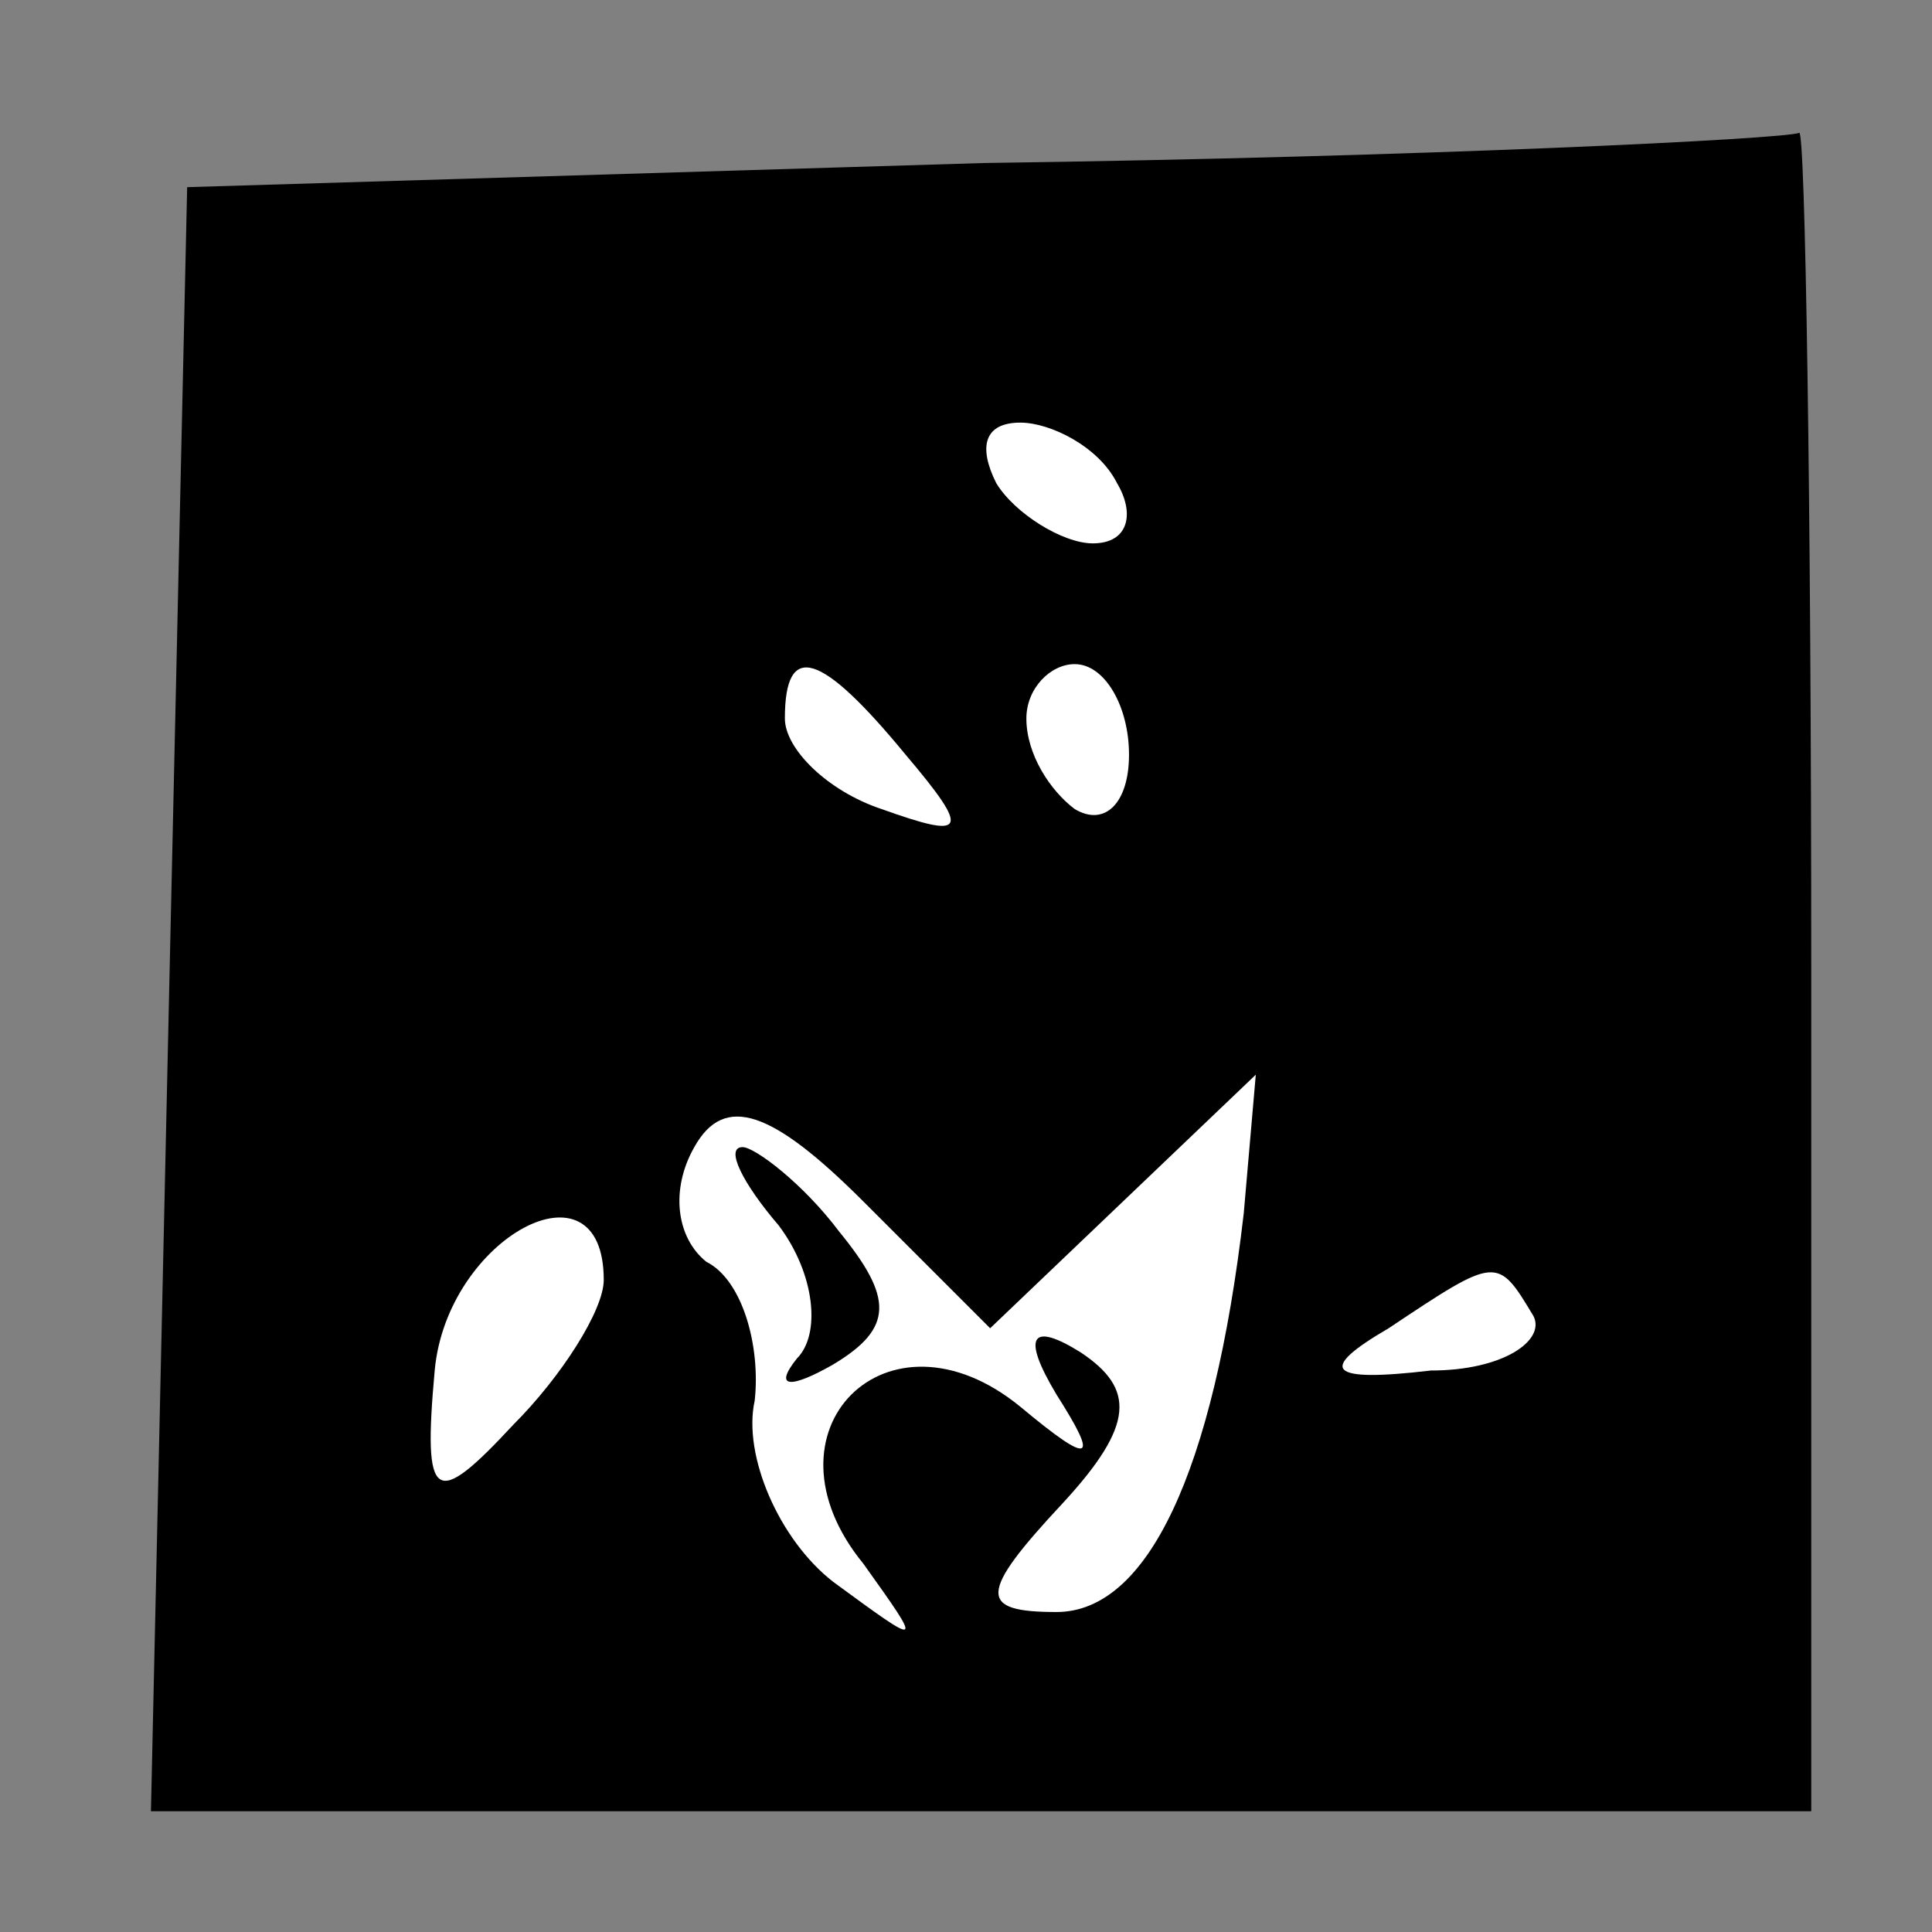 <?xml version="1.0" standalone="no"?>
<!DOCTYPE svg PUBLIC "-//W3C//DTD SVG 20010904//EN"
 "http://www.w3.org/TR/2001/REC-SVG-20010904/DTD/svg10.dtd">
<svg version="1.0" xmlns="http://www.w3.org/2000/svg"
 width="32pt" height="32pt" viewBox="0 0 32 32"
 preserveAspectRatio="xMidYMid meet">
<rect x="0" y="0" width="32" height="32" fill="#808080" stroke="none"/>
<g transform="translate(0,32) scale(0.1,-0.1)"
fill="#000000" stroke="none">
<path fill="#000000" stroke="none" d="M163 293 l-132 -4 -3 -134 -3 -135 138
0 137 0 0 140 c0 77 -1 139 -2 138 -2 -1 -62 -4 -135 -5z"/>
<path fill="#ffffff" stroke="none" d="M185 240 c3 -5 2 -10 -4 -10 -5 0 -13
5 -16 10 -3 6 -2 10 4 10 5 0 13 -4 16 -10z"/>
<path fill="#ffffff" stroke="none" d="M150 195 c11 -13 10 -14 -4 -9 -9 3
-16 10 -16 15 0 13 6 11 20 -6z"/>
<path fill="#ffffff" stroke="none" d="M187 195 c0 -8 -4 -12 -9 -9 -4 3 -8 9
-8 15 0 5 4 9 8 9 5 0 9 -7 9 -15z"/>
<path fill="#ffffff" stroke="none" d="M186 121 l22 21 -2 -23 c-5 -43 -16
-66 -31 -66 -13 0 -13 3 1 18 12 13 12 19 3 25 -8 5 -10 3 -4 -7 7 -11 6 -12
-6 -2 -22 18 -44 -4 -26 -26 10 -14 10 -14 -5 -3 -9 7 -15 21 -13 30 1 9 -2
20 -8 23 -5 4 -6 12 -2 19 5 9 13 6 28 -9 l21 -21 22 21z"/>
<path fill="#ffffff" stroke="none" d="M100 108 c0 -5 -7 -16 -15 -24 -13 -14
-15 -13 -13 9 2 22 28 36 28 15z"/>
<path fill="#ffffff" stroke="none" d="M254 102 c2 -4 -5 -9 -17 -9 -17 -2
-19 0 -7 7 18 12 18 12 24 2z"/>
<path fill="#000000" stroke="none" d="M129 117 c6 -8 7 -18 3 -22 -4 -5 -1
-5 6 -1 10 6 10 11 1 22 -6 8 -14 14 -16 14 -3 0 0 -6 6 -13z"/>
</g>
</svg>
